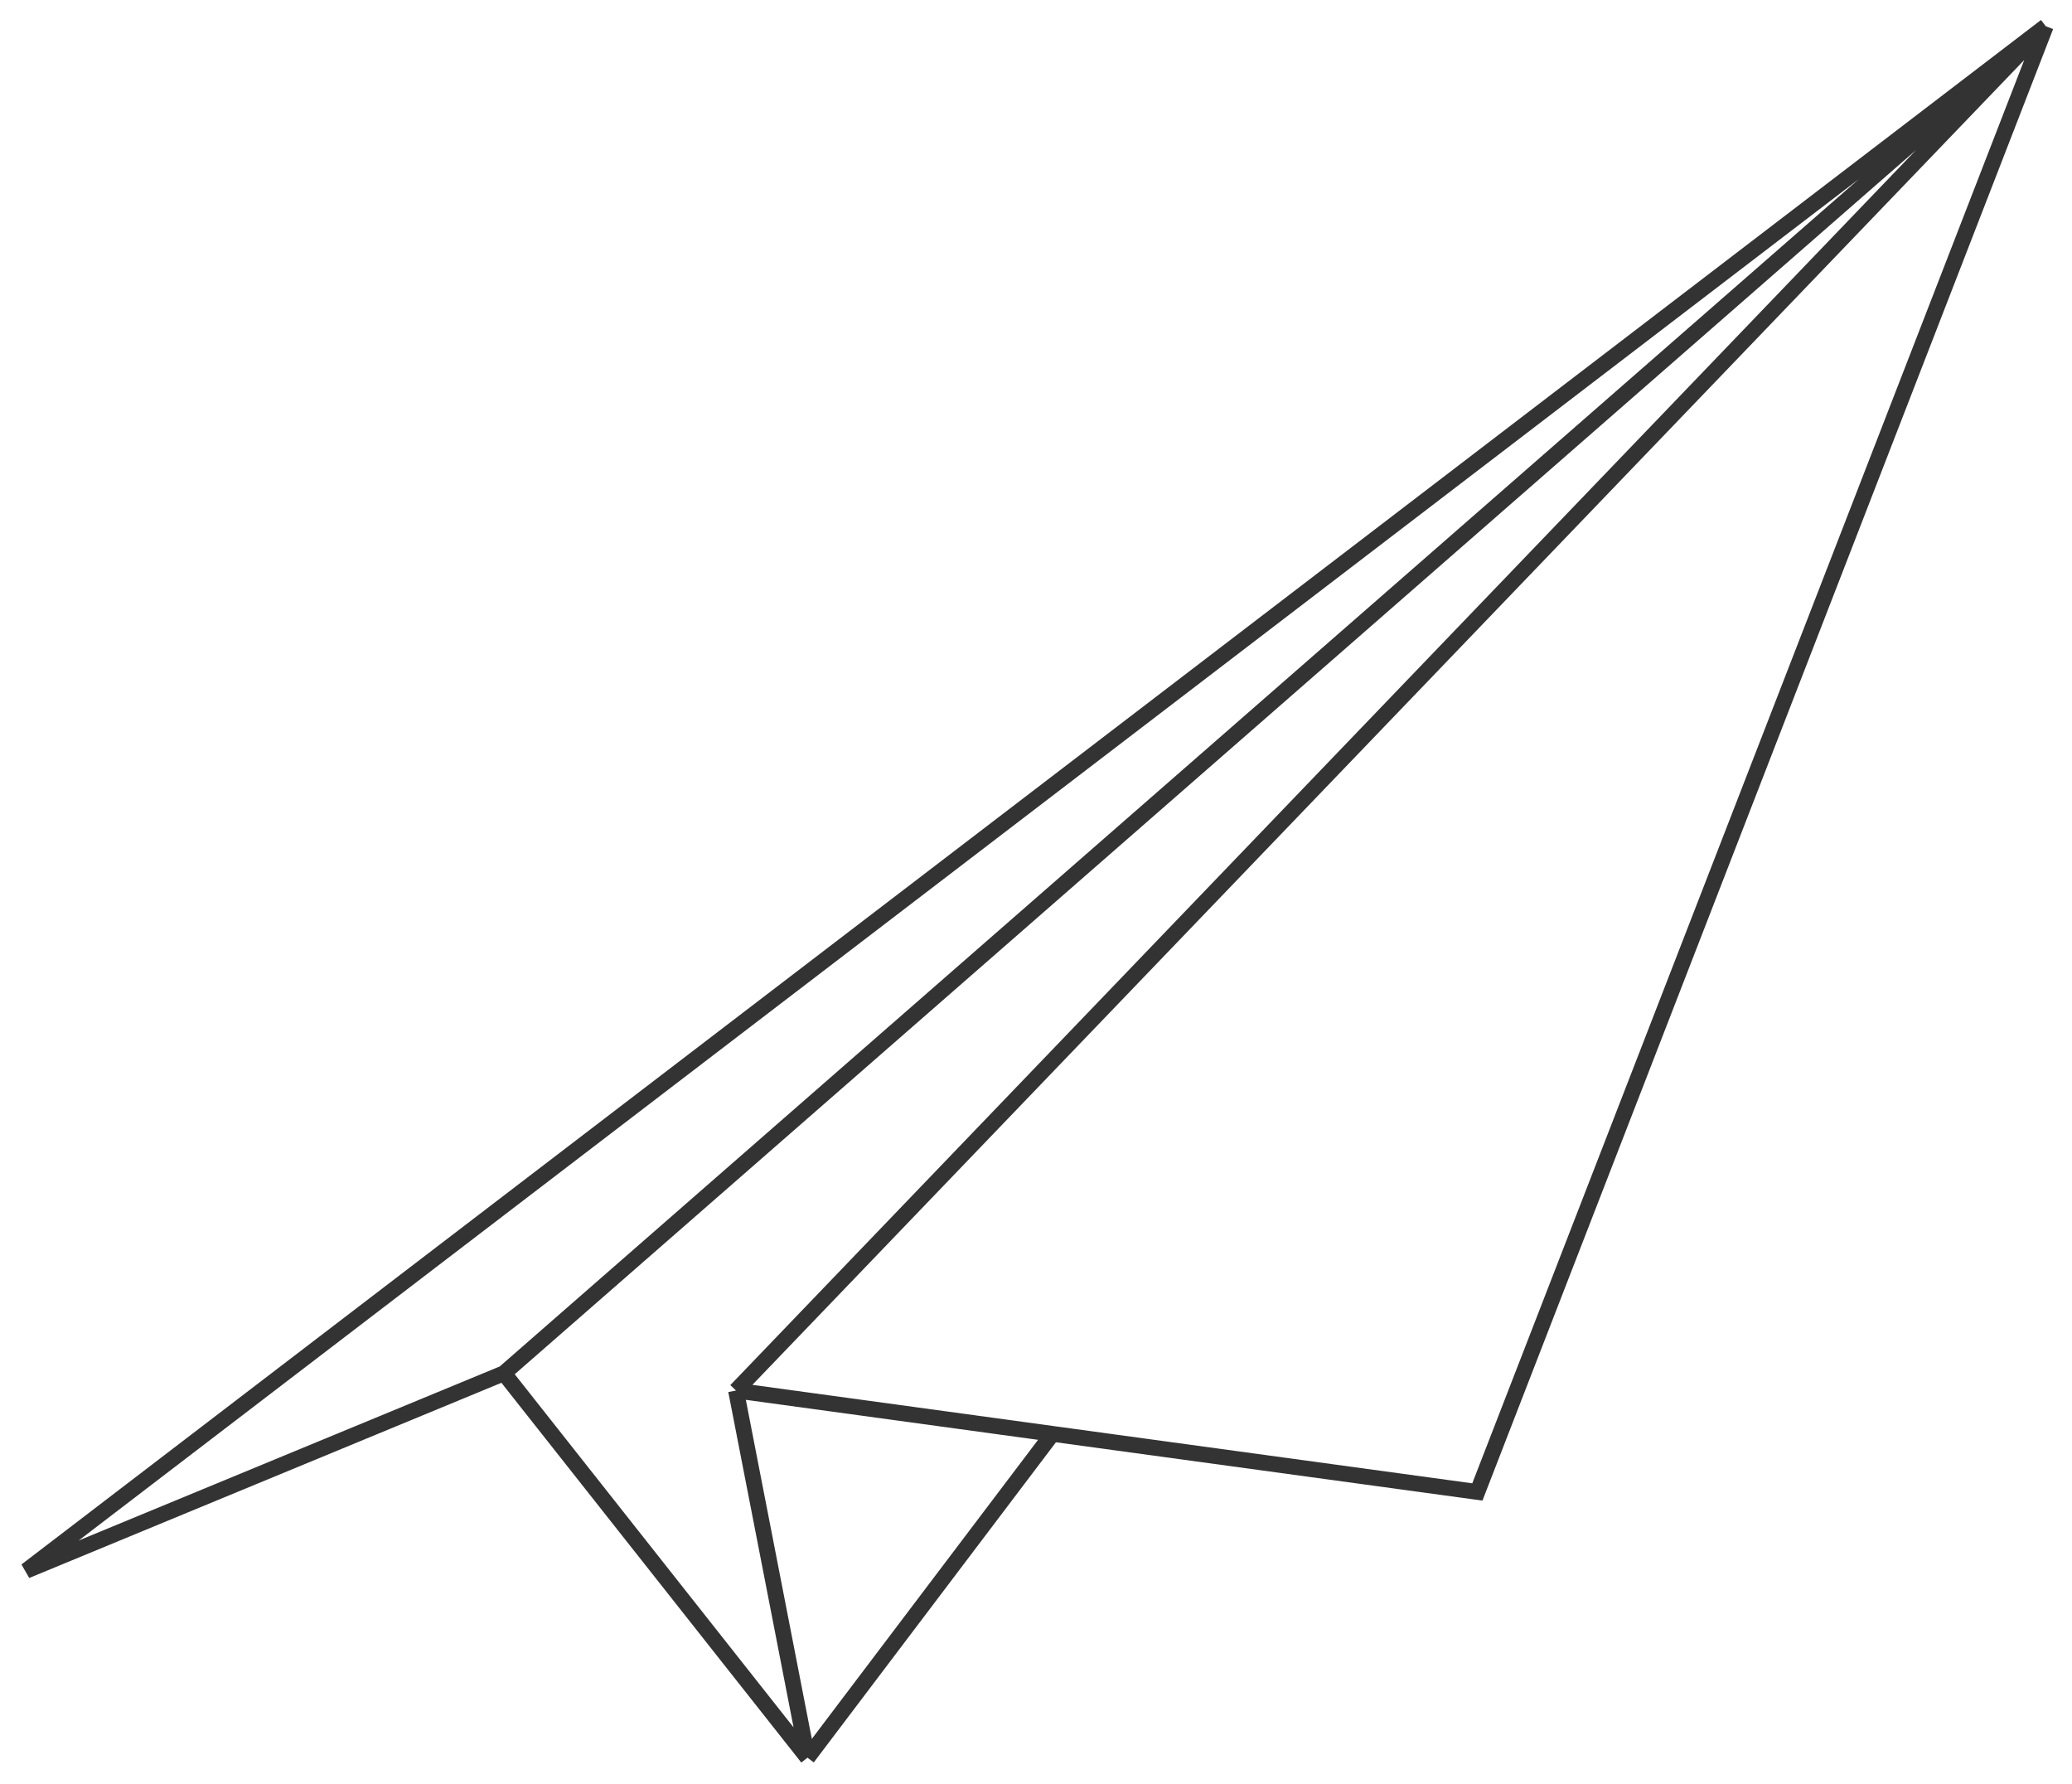 <svg width="79" height="68" viewBox="0 0 79 68" fill="none" xmlns="http://www.w3.org/2000/svg">
<path d="M78 1L1 59.873L19.213 52.346M78 1L19.213 52.346M78 1L28.062 53.005M78 1L56.328 56.871L40.127 54.656M19.213 52.346L30.787 67M30.787 67L28.062 53.005M30.787 67L40.127 54.656M28.062 53.005L40.127 54.656" stroke="#333333" stroke-width="0.6"/>
</svg>
